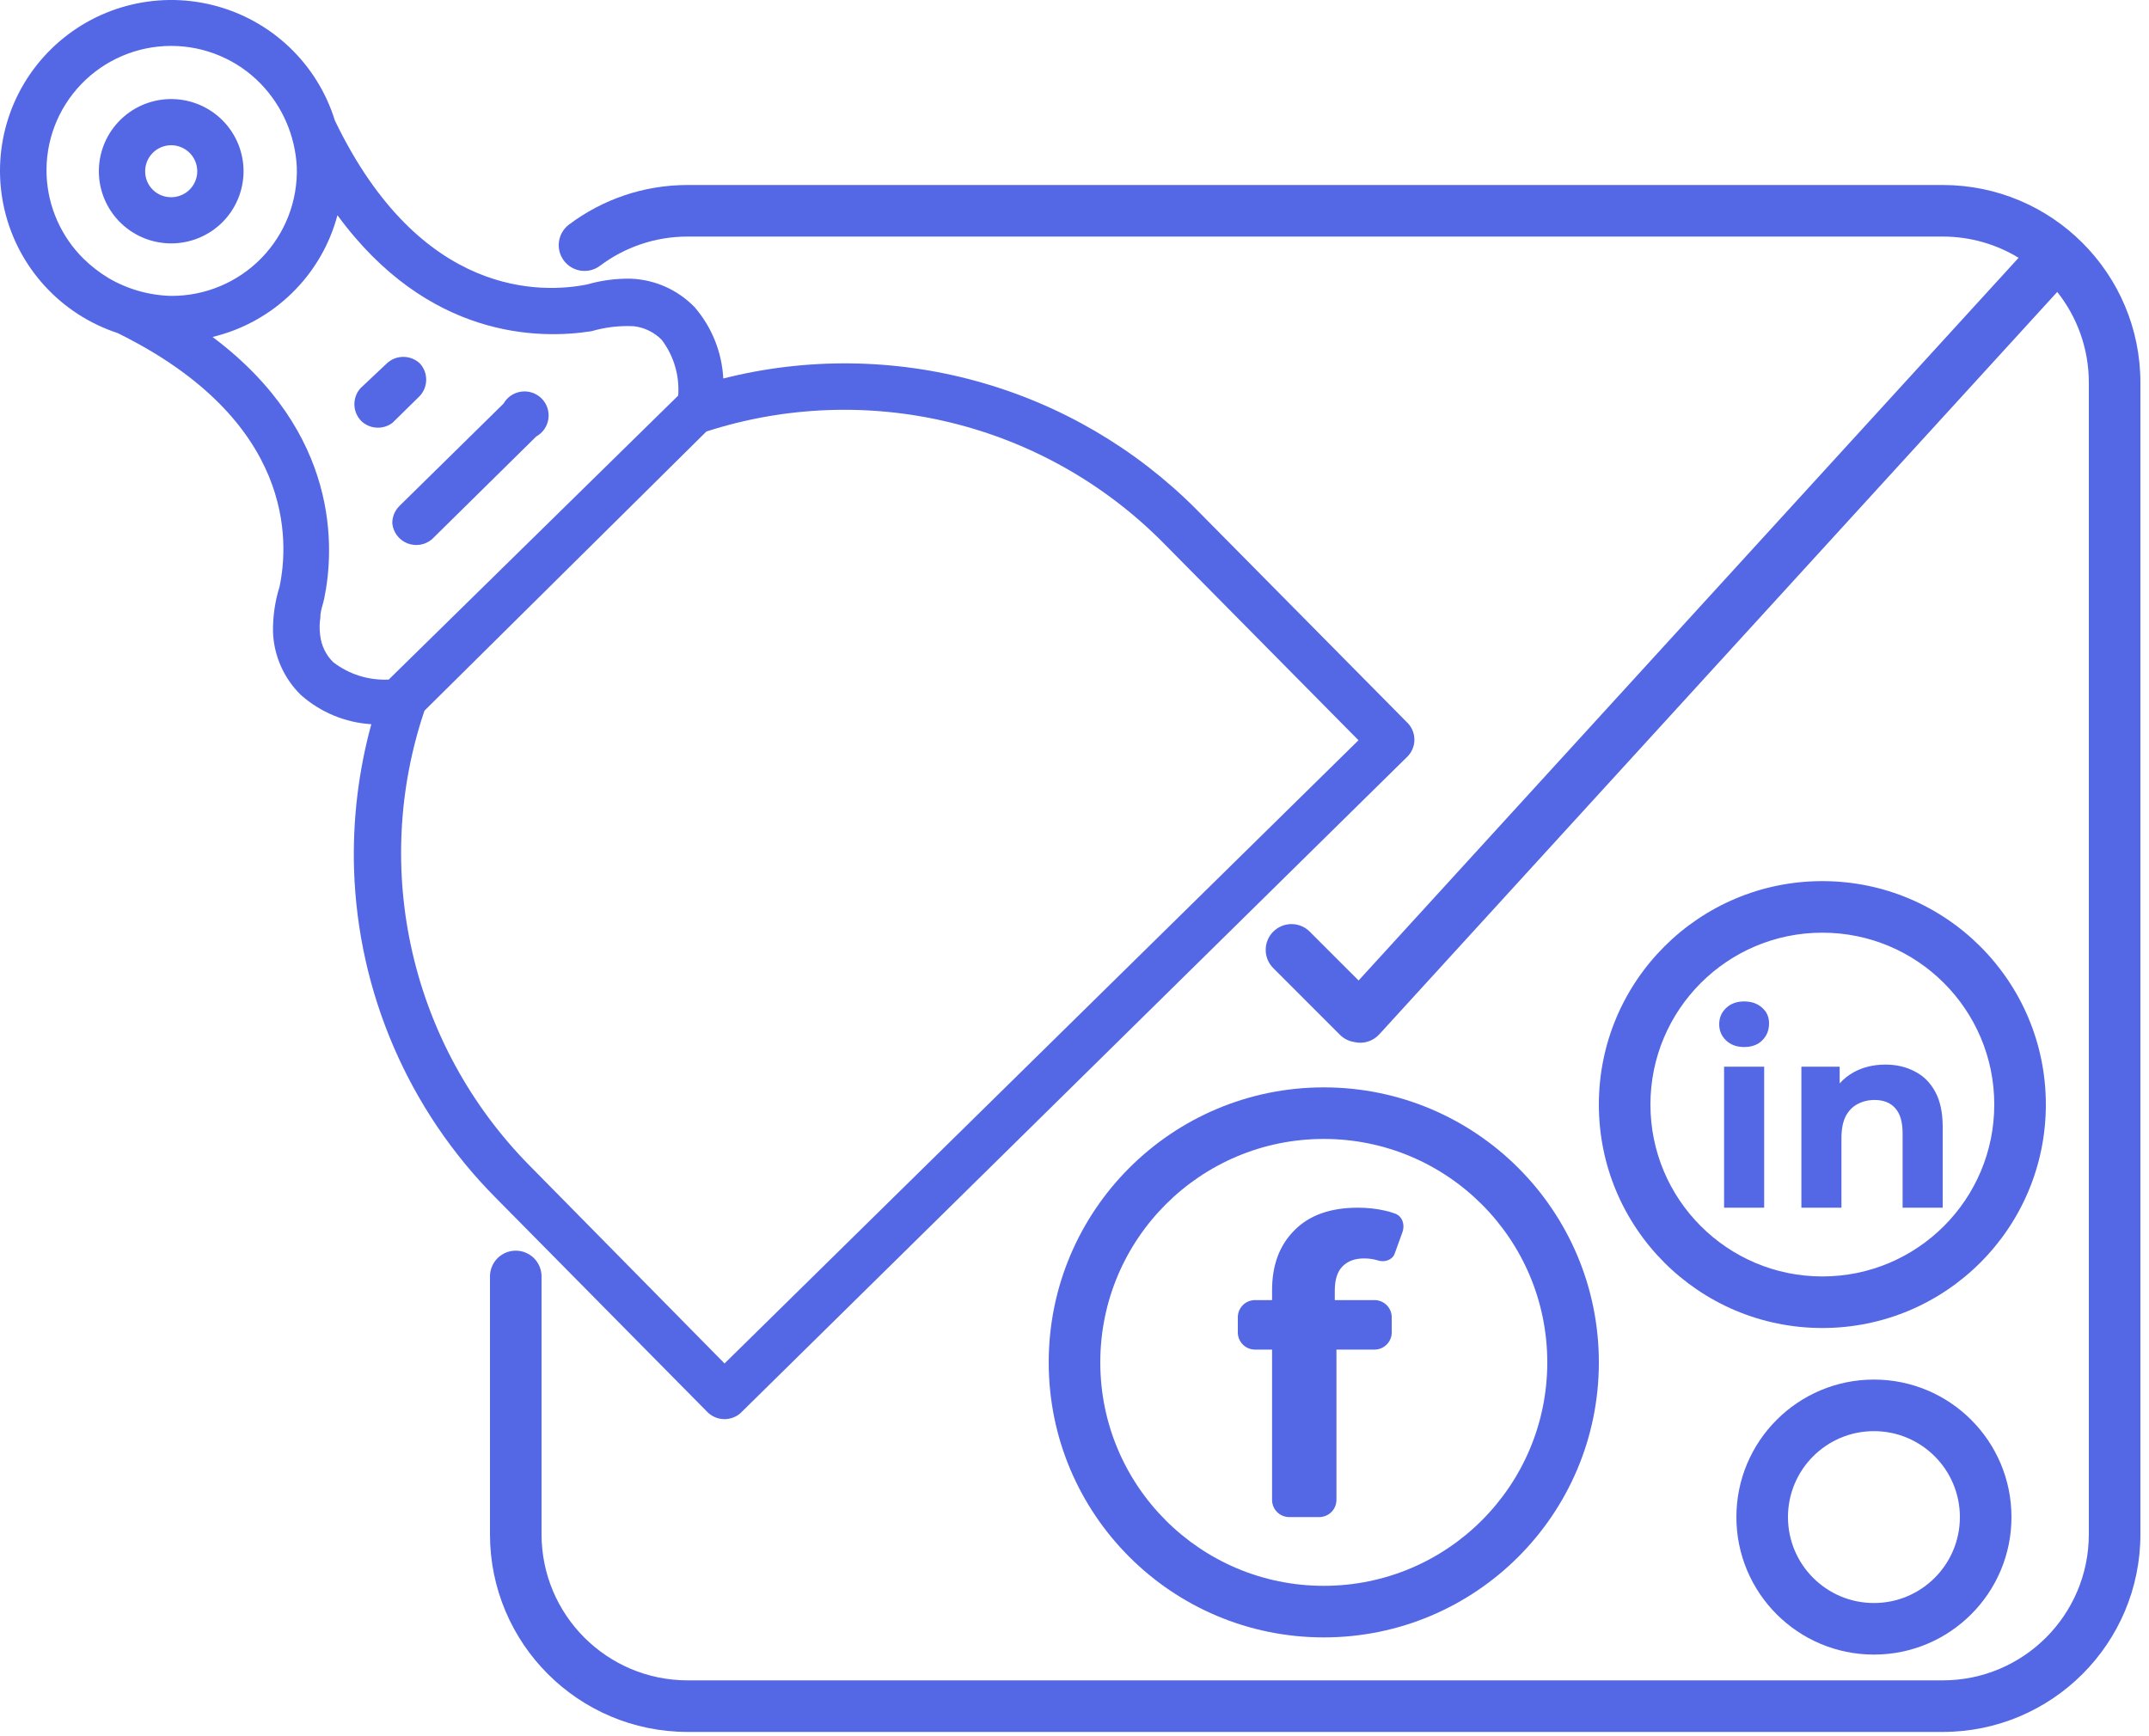 <svg width="125" height="101" viewBox="0 0 125 101" fill="none" xmlns="http://www.w3.org/2000/svg">
    <path fill-rule="evenodd" clip-rule="evenodd"
        d="M12.836 6.898C13.65 7.659 14.128 8.713 14.164 9.826C14.2 10.939 13.792 12.021 13.029 12.834C12.265 13.646 11.21 14.123 10.094 14.159C8.979 14.195 7.894 13.787 7.08 13.026C6.266 12.264 5.788 11.21 5.752 10.098C5.716 8.985 6.125 7.902 6.888 7.09C7.651 6.278 8.707 5.801 9.822 5.765C10.937 5.729 12.021 6.137 12.836 6.898ZM9.336 8.583C8.777 8.835 8.424 9.398 8.444 10.011C8.453 10.411 8.622 10.79 8.913 11.064C9.204 11.339 9.593 11.486 9.993 11.473C10.607 11.459 11.152 11.077 11.372 10.505C11.593 9.933 11.445 9.285 10.999 8.864C10.553 8.443 9.897 8.332 9.336 8.583Z"
        fill="#5467e4" />
    <path
        d="M31.898 24.37C31.836 24.804 31.573 25.184 31.189 25.396L25.122 31.377C24.726 31.712 24.176 31.802 23.693 31.609C23.209 31.416 22.874 30.973 22.819 30.456C22.812 30.08 22.957 29.717 23.222 29.449L29.288 23.483C29.504 23.102 29.887 22.843 30.323 22.785C30.758 22.726 31.196 22.875 31.506 23.187C31.815 23.498 31.96 23.936 31.898 24.37Z"
        fill="#5467e4" />
    <path
        d="M24.403 23.053C24.91 22.522 24.92 21.691 24.426 21.148C23.887 20.638 23.045 20.634 22.503 21.14L20.964 22.59C20.474 23.145 20.501 23.984 21.026 24.506C21.523 24.969 22.282 25.01 22.825 24.602L24.403 23.053Z"
        fill="#5467e4" />
    <path fill-rule="evenodd" clip-rule="evenodd"
        d="M81.884 43.999L43.078 82.209L43.079 82.21C42.812 82.447 42.465 82.573 42.108 82.564C41.75 82.556 41.41 82.411 41.155 82.16L28.834 69.687C23.765 64.583 20.82 57.752 20.593 50.57C20.508 47.724 20.846 44.881 21.598 42.135C20.08 42.04 18.637 41.441 17.5 40.432C16.514 39.468 15.935 38.163 15.88 36.787C15.864 35.891 15.991 34.998 16.258 34.142C16.806 31.561 17.194 24.476 6.839 19.376C3.539 18.29 1.046 15.566 0.259 12.19C-0.528 8.813 0.505 5.271 2.986 2.843C5.467 0.416 9.036 -0.547 12.404 0.304C15.773 1.155 18.452 3.696 19.477 7.008C24.473 17.392 31.579 17.065 34.158 16.548C34.98 16.311 35.833 16.199 36.688 16.214C38.096 16.267 39.428 16.861 40.405 17.873C41.406 19.032 41.992 20.492 42.07 22.021C46.92 20.794 52.008 20.85 56.831 22.183C61.654 23.516 66.045 26.079 69.573 29.621L81.907 42.093C82.4 42.636 82.391 43.468 81.884 43.999ZM4.716 4.906C3.353 6.328 2.629 8.242 2.711 10.208C2.79 12.037 3.558 13.767 4.861 15.055C5.297 15.481 5.78 15.855 6.301 16.171C7.41 16.824 8.668 17.184 9.956 17.215C11.931 17.224 13.826 16.431 15.204 15.018C16.581 13.606 17.325 11.696 17.264 9.725C17.176 7.91 16.433 6.187 15.17 4.877C13.799 3.462 11.91 2.666 9.937 2.671C7.965 2.677 6.08 3.484 4.716 4.906ZM18.763 35.197C18.694 35.446 18.625 35.695 18.633 35.941C18.58 36.28 18.578 36.624 18.624 36.963C18.689 37.553 18.954 38.104 19.377 38.522C20.299 39.234 21.445 39.594 22.61 39.538L39.449 23.015C39.534 21.852 39.192 20.699 38.488 19.769C38.055 19.332 37.487 19.054 36.877 18.98C36.041 18.937 35.204 19.035 34.402 19.27C31.358 19.747 24.9 19.717 19.628 12.521C19.17 14.245 18.253 15.814 16.973 17.06C15.694 18.308 14.102 19.186 12.363 19.604C19.814 25.189 19.445 31.98 18.863 34.799C18.837 34.932 18.8 35.065 18.763 35.197ZM23.986 55.408C25.056 60.07 27.397 64.345 30.751 67.761L42.144 79.326L79.019 43.068L67.642 31.559C64.248 28.136 59.969 25.72 55.281 24.581C50.592 23.441 45.679 23.622 41.088 25.105L24.689 41.347C23.159 45.88 22.916 50.746 23.986 55.408Z"
        fill="#5467e4" />
    <path
        d="M33.098 13.064C35.02 11.62 37.412 10.763 40 10.763H113C119.351 10.763 124.5 15.912 124.5 22.263V89.263C124.5 95.615 119.351 100.763 113 100.763H40C33.649 100.763 28.5 95.615 28.5 89.263V74.263C28.5 73.435 29.172 72.763 30 72.763C30.828 72.763 31.5 73.435 31.5 74.263V89.263C31.5 93.958 35.306 97.763 40 97.763H113C117.694 97.763 121.5 93.958 121.5 89.263V22.263C121.5 20.269 120.813 18.435 119.663 16.985L80.227 60.178C79.843 60.599 79.273 60.751 78.756 60.622C78.457 60.573 78.17 60.434 77.939 60.203L74.061 56.324C73.475 55.738 73.475 54.788 74.061 54.203C74.647 53.617 75.596 53.617 76.182 54.203L79.025 57.045L117.415 14.998C116.128 14.215 114.617 13.763 113 13.763H40C38.084 13.763 36.321 14.395 34.9 15.462C34.238 15.96 33.297 15.826 32.8 15.164C32.302 14.502 32.436 13.562 33.098 13.064Z"
        fill="#5467e4" />
    <path
        d="M73.992 87.263C73.992 87.816 74.44 88.263 74.992 88.263H76.736C77.288 88.263 77.736 87.816 77.736 87.263V78.519H79.952C80.504 78.519 80.952 78.072 80.952 77.519V76.639C80.952 76.087 80.504 75.639 79.952 75.639H77.64V75.087C77.64 74.463 77.784 73.999 78.072 73.695C78.376 73.375 78.8 73.215 79.344 73.215C79.632 73.215 79.904 73.255 80.16 73.335C80.534 73.452 80.987 73.311 81.121 72.942L81.575 71.689C81.731 71.26 81.578 70.767 81.15 70.607C80.962 70.537 80.76 70.478 80.544 70.431C80.048 70.319 79.528 70.263 78.984 70.263C77.384 70.263 76.152 70.703 75.288 71.583C74.424 72.447 73.992 73.607 73.992 75.063V75.639H73C72.448 75.639 72 76.087 72 76.639V77.519C72 78.072 72.448 78.519 73 78.519H73.992V87.263Z"
        fill="#5467e4" />
    <path fill-rule="evenodd" clip-rule="evenodd"
        d="M77 95.263C85.837 95.263 93 88.1 93 79.263C93 70.427 85.837 63.263 77 63.263C68.163 63.263 61 70.427 61 79.263C61 88.1 68.163 95.263 77 95.263ZM77 92.263C84.18 92.263 90 86.443 90 79.263C90 72.084 84.18 66.263 77 66.263C69.82 66.263 64 72.084 64 79.263C64 86.443 69.82 92.263 77 92.263Z"
        fill="#5467e4" />
    <path d="M100.284 70.263V62.06H102.616V70.263H100.284Z" fill="#5467e4" />
    <path
        d="M101.45 60.916C101.021 60.916 100.673 60.789 100.404 60.535C100.135 60.281 100 59.966 100 59.59C100 59.214 100.135 58.898 100.404 58.644C100.673 58.39 101.021 58.263 101.45 58.263C101.878 58.263 102.227 58.385 102.496 58.629C102.765 58.863 102.9 59.168 102.9 59.544C102.9 59.94 102.765 60.271 102.496 60.535C102.237 60.789 101.888 60.916 101.45 60.916Z"
        fill="#5467e4" />
    <path
        d="M109.667 61.938C110.305 61.938 110.873 62.07 111.371 62.334C111.879 62.589 112.278 62.985 112.567 63.524C112.856 64.052 113 64.733 113 65.567V70.263H110.668V65.933C110.668 65.272 110.524 64.784 110.235 64.469C109.956 64.154 109.557 63.996 109.039 63.996C108.671 63.996 108.337 64.078 108.038 64.24C107.749 64.393 107.52 64.632 107.35 64.957C107.191 65.282 107.111 65.699 107.111 66.207V70.263H104.78V62.06H107.007V63.034C107.237 62.772 107.511 62.554 107.829 62.38C108.367 62.085 108.979 61.938 109.667 61.938Z"
        fill="#5467e4" />
    <path fill-rule="evenodd" clip-rule="evenodd"
        d="M119 64.263C119 71.443 113.18 77.263 106 77.263C98.82 77.263 93 71.443 93 64.263C93 57.084 98.82 51.263 106 51.263C113.18 51.263 119 57.084 119 64.263ZM116 64.263C116 69.786 111.523 74.263 106 74.263C100.477 74.263 96 69.786 96 64.263C96 58.74 100.477 54.263 106 54.263C111.523 54.263 116 58.74 116 64.263Z"
        fill="#5467e4" />
    <path fill-rule="evenodd" clip-rule="evenodd"
        d="M109 96.263C113.418 96.263 117 92.681 117 88.263C117 83.845 113.418 80.263 109 80.263C104.582 80.263 101 83.845 101 88.263C101 92.681 104.582 96.263 109 96.263ZM109 93.263C111.761 93.263 114 91.025 114 88.263C114 85.502 111.761 83.263 109 83.263C106.239 83.263 104 85.502 104 88.263C104 91.025 106.239 93.263 109 93.263Z"
        fill="#5467e4" />
</svg>
    